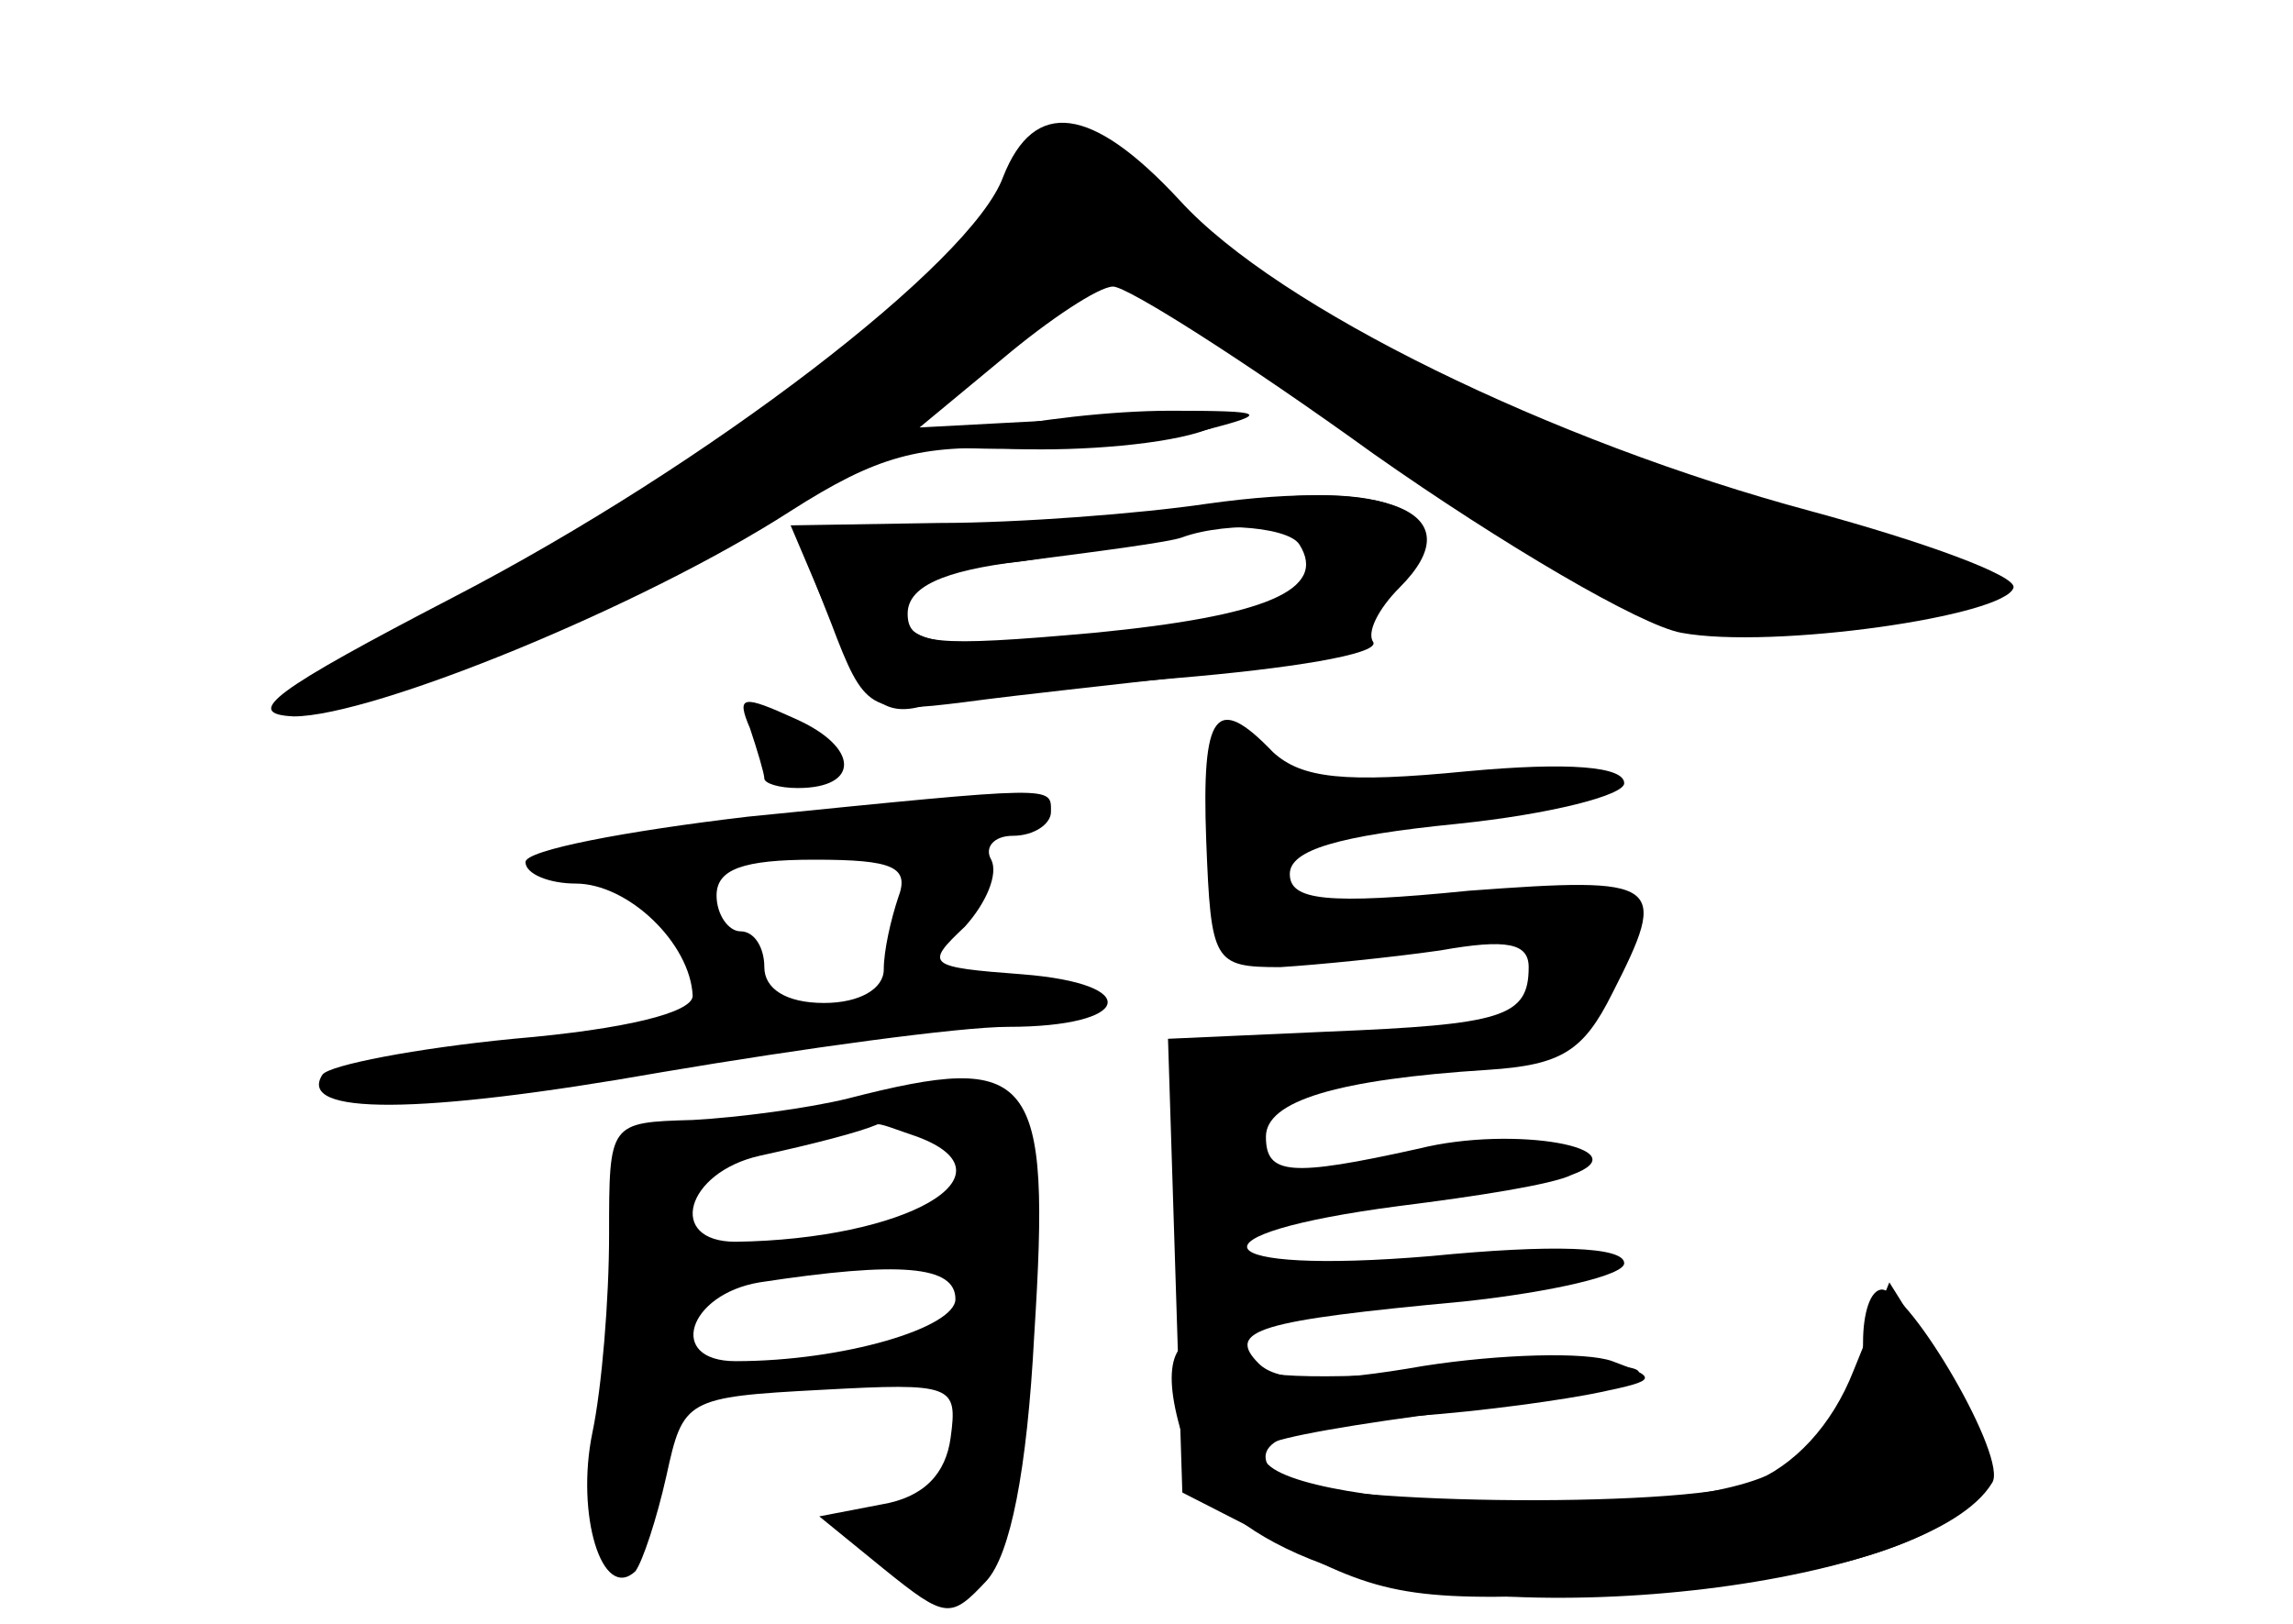 <?xml version="1.0" standalone="no"?>
<!DOCTYPE svg PUBLIC "-//W3C//DTD SVG 20010904//EN"
 "http://www.w3.org/TR/2001/REC-SVG-20010904/DTD/svg10.dtd">
<svg version="1.0" xmlns="http://www.w3.org/2000/svg"
 width="96pt" height="68pt" viewBox="0 0 96 68"
 preserveAspectRatio="xMidYMid meet">
<g transform="translate(0,68) scale(0.1,-0.1)" fill="#000000" stroke="none">
<g id="part-0" class="char-part">
  <path d="M420 606 c-13 -36 -124 -121 -230 -176 -75 -39 -89 -49 -67 -50 33 0
146 46 208 86 36 23 54 28 94 26 28 -1 64 2 80 8 24 8 15 9 -45 5 l-75 -4 35
29 c19 16 40 30 46 30 6 0 55 -31 109 -70 54 -38 112 -72 129 -75 38 -7 136 7
139 19 1 5 -37 19 -85 32 -108 29 -223 85 -264 130 -37 40 -61 43 -74 10z"/>
  <path d="M515 469 c-22 -4 -72 -8 -111 -10 l-71 -2 15 -38 c14 -37 16 -38 56
-33 22 3 69 8 104 12 34 4 63 12 64 17 1 6 8 16 15 23 27 27 -9 42 -72 31z
m35 -16 c-1 -24 -23 -34 -91 -39 -64 -6 -77 -4 -82 9 -5 13 5 17 51 22 31 4
62 8 67 10 19 7 55 5 55 -2z"/>
  <path d="M314 375 c3 -9 6 -19 6 -21 0 -2 6 -4 14 -4 26 0 26 17 -1 29 -22 10
-25 10 -19 -4z"/>
  <path d="M505 328 c2 -51 3 -53 31 -53 16 1 46 4 67 7 28 5 37 3 37 -7 0 -21
-11 -24 -84 -27 l-67 -3 3 -95 3 -95 45 -23 c40 -21 55 -23 135 -19 94 4 155
25 155 52 0 8 -9 29 -19 46 l-20 32 -15 -37 c-9 -23 -25 -40 -43 -47 -30 -11
-187 -9 -199 3 -13 14 4 21 58 25 29 2 64 7 78 10 24 5 24 6 5 13 -11 4 -47 3
-79 -2 -40 -7 -61 -7 -69 1 -14 14 0 18 86 26 37 4 67 11 67 16 0 7 -30 8 -81
3 -95 -8 -105 9 -13 21 32 4 64 9 72 13 30 11 -24 21 -64 11 -54 -12 -64 -11
-64 5 0 15 30 24 93 28 31 2 40 8 52 32 24 47 21 49 -60 43 -60 -6 -75 -4 -75
7 0 10 20 16 70 21 39 4 70 12 70 17 0 7 -23 9 -66 5 -51 -5 -69 -3 -81 8 -24
25 -30 17 -28 -37z"/>
  <path d="M313 338 c-51 -6 -93 -14 -93 -19 0 -5 10 -9 21 -9 22 0 48 -25 49
-47 0 -7 -28 -14 -75 -18 -41 -4 -77 -11 -80 -15 -11 -17 40 -17 142 1 59 10
125 19 145 19 52 0 57 18 6 22 -40 3 -41 4 -24 20 9 10 14 22 11 28 -3 5 1 10
9 10 9 0 16 5 16 10 0 11 3 11 -127 -2z m63 -34 c-3 -9 -6 -22 -6 -30 0 -8
-10 -14 -25 -14 -16 0 -25 6 -25 15 0 8 -4 15 -10 15 -5 0 -10 7 -10 15 0 11
11 15 41 15 33 0 40 -3 35 -16z"/>
  <path d="M355 220 c-16 -4 -46 -8 -65 -9 -35 -1 -35 -1 -35 -48 0 -27 -3 -64
-7 -83 -7 -34 4 -71 18 -58 3 4 9 22 13 40 7 32 8 33 65 36 55 3 57 2 54 -20
-2 -15 -11 -25 -29 -28 l-26 -5 27 -22 c26 -21 28 -21 43 -5 10 11 17 46 20
103 7 110 0 119 -78 99z m29 -16 c43 -16 -5 -43 -76 -44 -29 0 -21 29 10 36
23 5 42 10 49 13 1 1 8 -2 17 -5z m16 -68 c0 -12 -47 -26 -92 -26 -29 0 -20
28 10 33 59 9 82 7 82 -7z"/>
</g>
<g id="part-1" class="char-part">
  <path d="M409 586 c-49 -56 -129 -116 -214 -161 -53 -28 -62 -35 -38 -31 49 8
168 70 245 127 l68 51 107 -76 c105 -75 107 -76 167 -75 34 0 70 4 81 8 21 9
2 16 -90 37 -57 12 -243 106 -248 124 -3 10 -13 23 -23 28 -16 8 -25 3 -55
-32z"/>
</g>
<g id="part-2" class="char-part">
  <path d="M415 500 c-27 -7 -25 -8 15 -8 25 0 59 4 75 8 27 7 25 8 -15 8 -25 0
-58 -4 -75 -8z"/>
</g>
<g id="part-3" class="char-part">
  <path d="M505 469 c-27 -4 -78 -8 -112 -8 l-62 -1 17 -40 c13 -32 21 -40 37
-36 11 3 59 8 107 12 48 4 85 10 83 15 -3 4 2 14 11 23 31 31 -3 46 -81 35z
m39 -17 c12 -19 -14 -30 -86 -37 -67 -6 -78 -5 -78 8 0 11 14 18 48 22 26 4
52 8 57 10 19 7 54 5 59 -3z"/>
</g>
<g id="part-4" class="char-part">
  <path d="M780 118 c0 -31 -11 -45 -43 -57 -55 -21 -229 -10 -206 14 3 3 38 9
78 14 104 13 102 25 -1 17 -57 -4 -88 -3 -88 4 0 5 -7 10 -15 10 -17 0 -19
-18 -6 -53 7 -16 25 -31 55 -42 79 -30 254 -9 280 34 7 10 -34 80 -46 81 -5 0
-8 -10 -8 -22z"/>
</g>
</g>
</svg>